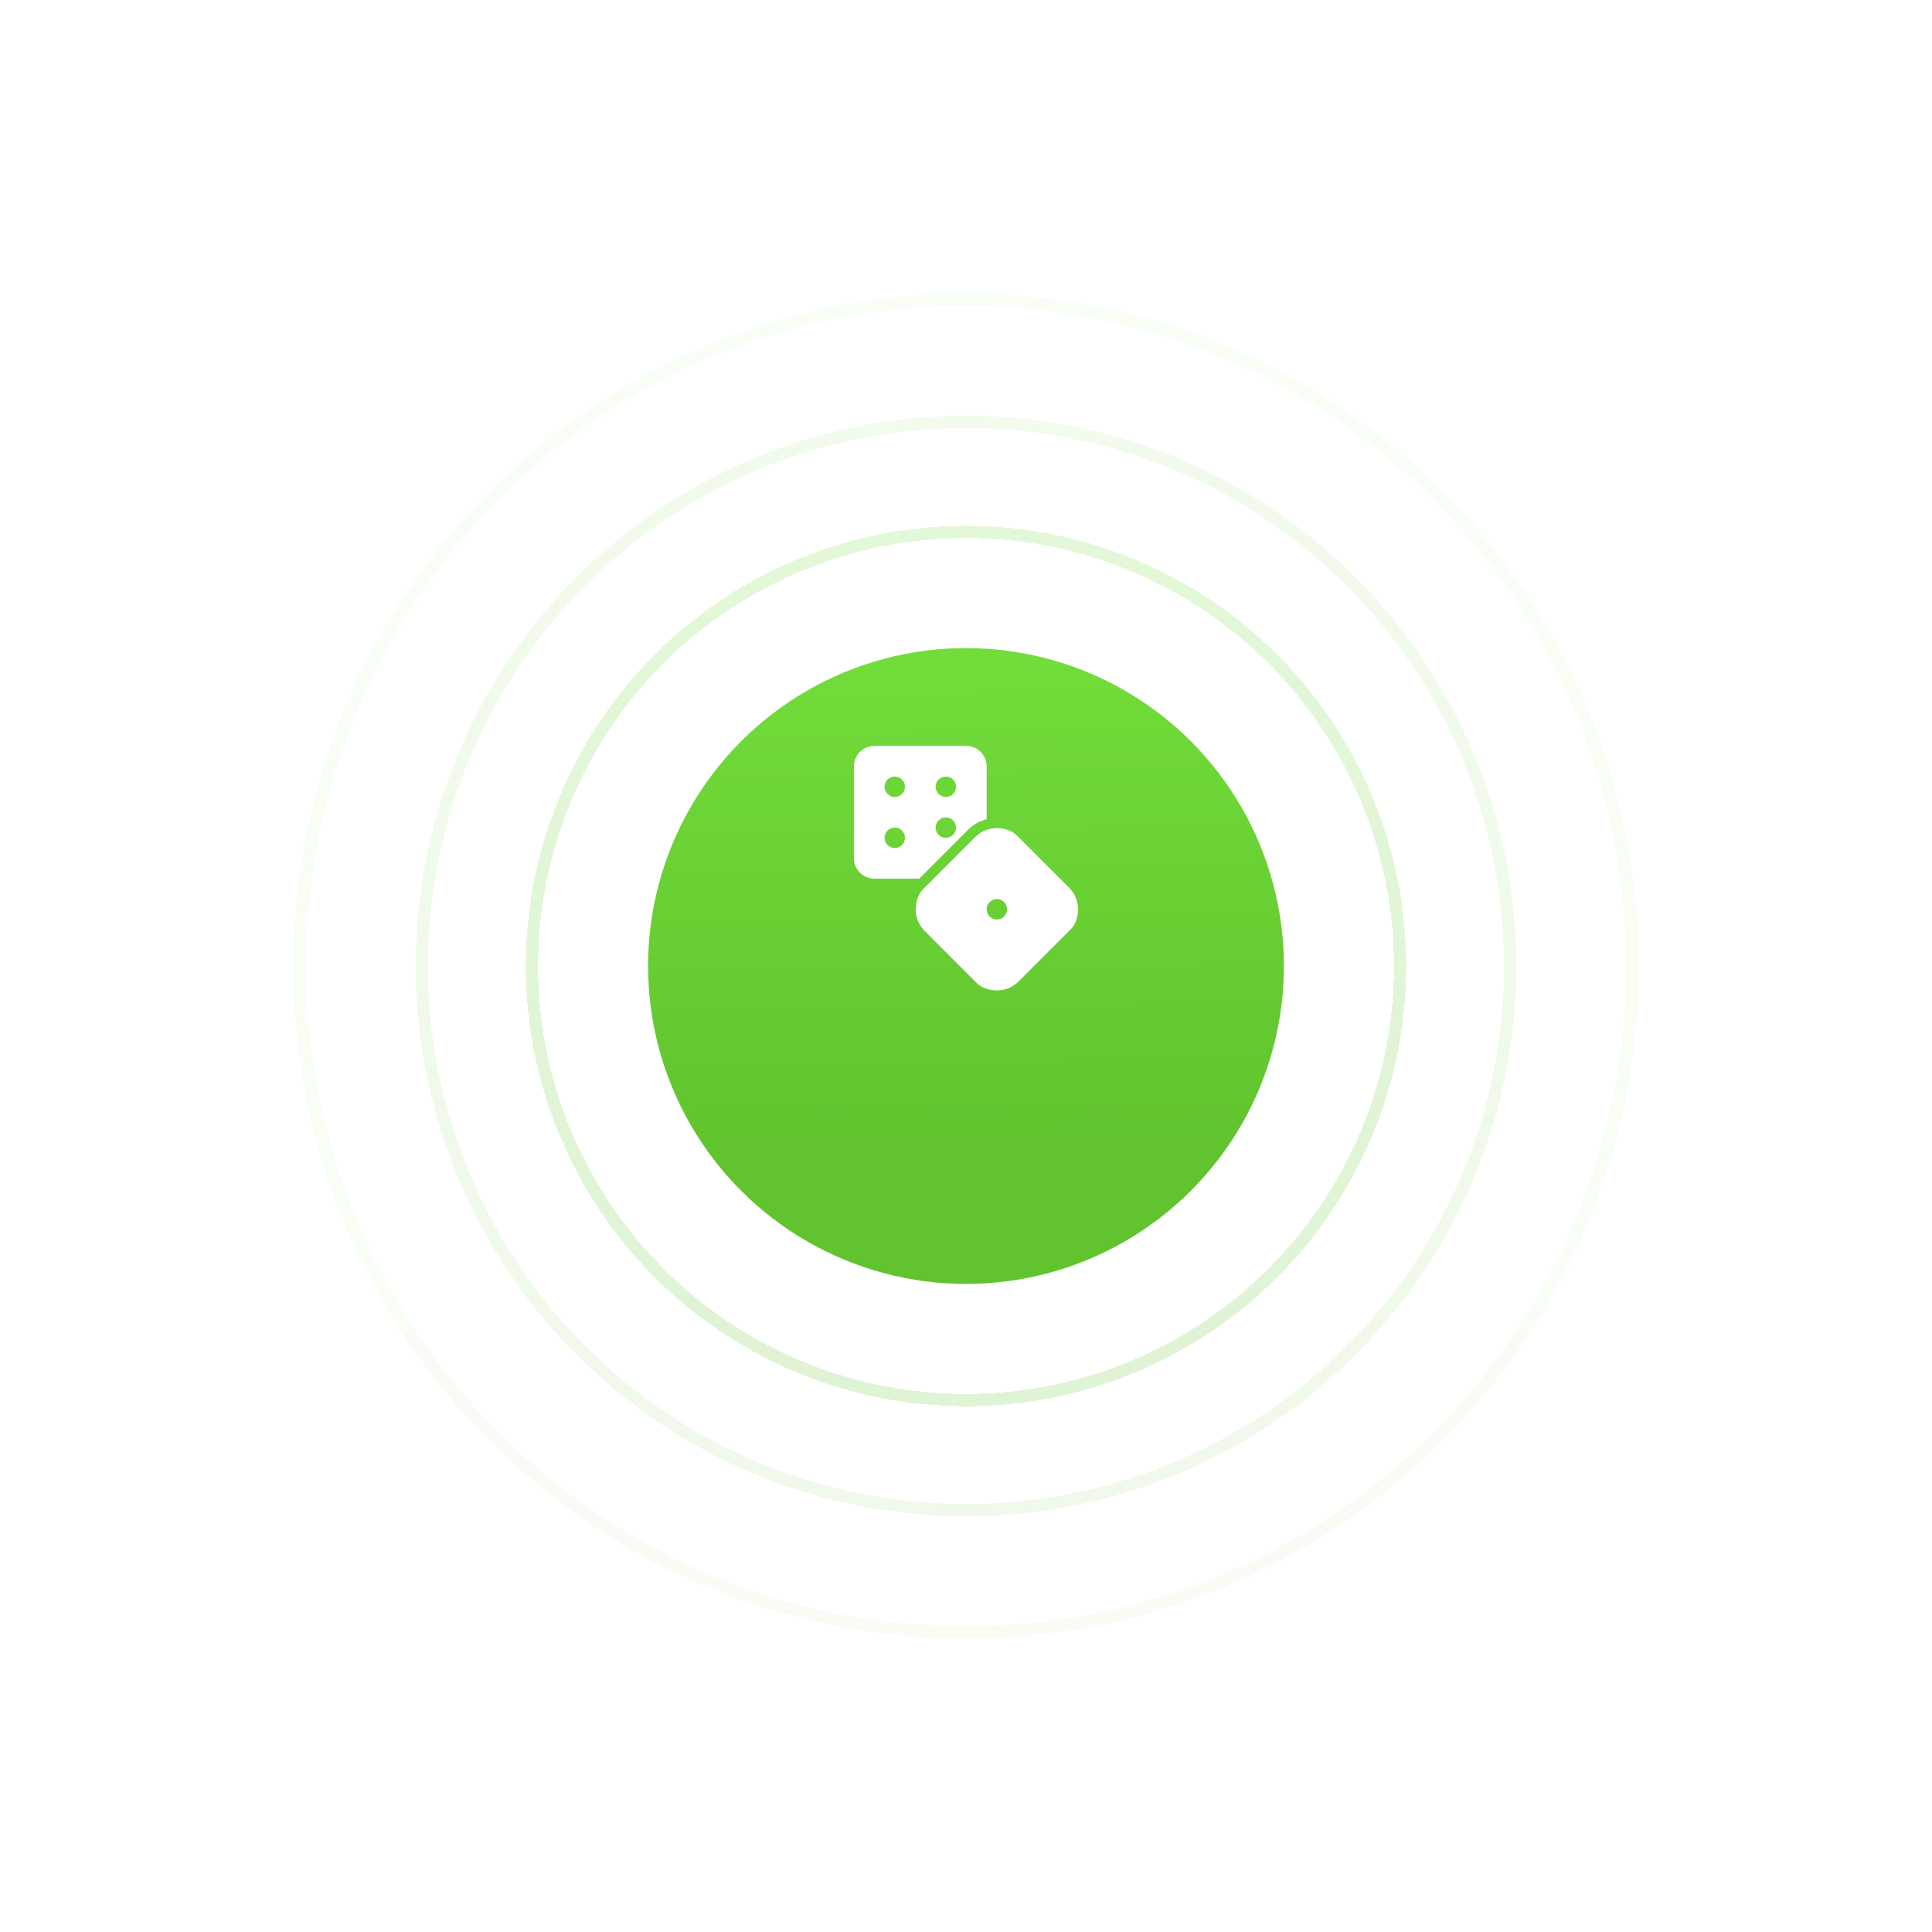 <svg width="158" height="158" viewBox="0 0 158 158" fill="none" xmlns="http://www.w3.org/2000/svg">
<g opacity="0.05" filter="url(#filter0_d)">
<circle cx="79" cy="71" r="54.5" stroke="url(#paint0_linear)" shape-rendering="crispEdges"/>
</g>
<g opacity="0.1" filter="url(#filter1_d)">
<circle cx="79" cy="71" r="44.5" stroke="url(#paint1_linear)" shape-rendering="crispEdges"/>
</g>
<g opacity="0.2" filter="url(#filter2_d)">
<circle cx="79" cy="71" r="35.5" stroke="url(#paint2_linear)" shape-rendering="crispEdges"/>
</g>
<g filter="url(#filter3_d)">
<circle cx="79" cy="71" r="26" fill="url(#paint3_linear)"/>
</g>
<path d="M79.163 67.866C79.584 67.443 80.111 67.141 80.69 66.993V62.67C80.69 62.227 80.514 61.802 80.201 61.489C79.887 61.176 79.462 61 79.019 61H71.504C71.061 61 70.636 61.176 70.323 61.489C70.01 61.802 69.834 62.227 69.834 62.67V70.186C69.834 70.629 70.01 71.054 70.323 71.367C70.636 71.68 71.061 71.856 71.504 71.856H75.173L79.163 67.866ZM77.349 63.505C77.514 63.505 77.676 63.554 77.813 63.646C77.951 63.738 78.058 63.868 78.121 64.021C78.184 64.173 78.201 64.341 78.168 64.503C78.136 64.665 78.057 64.814 77.94 64.931C77.823 65.048 77.674 65.127 77.512 65.159C77.35 65.192 77.182 65.175 77.03 65.112C76.877 65.049 76.747 64.942 76.655 64.804C76.563 64.667 76.514 64.505 76.514 64.34C76.514 64.119 76.602 63.907 76.759 63.75C76.915 63.593 77.128 63.505 77.349 63.505V63.505ZM77.349 66.846C77.514 66.846 77.676 66.895 77.813 66.986C77.951 67.078 78.058 67.209 78.121 67.361C78.184 67.514 78.201 67.682 78.168 67.844C78.136 68.006 78.057 68.154 77.94 68.271C77.823 68.388 77.674 68.468 77.512 68.5C77.35 68.532 77.182 68.515 77.03 68.452C76.877 68.389 76.747 68.282 76.655 68.145C76.563 68.007 76.514 67.846 76.514 67.681C76.514 67.459 76.602 67.247 76.759 67.09C76.915 66.934 77.128 66.846 77.349 66.846V66.846ZM73.174 63.505C73.339 63.505 73.501 63.554 73.638 63.646C73.775 63.738 73.882 63.868 73.945 64.021C74.009 64.173 74.025 64.341 73.993 64.503C73.961 64.665 73.881 64.814 73.764 64.931C73.648 65.048 73.499 65.127 73.337 65.159C73.175 65.192 73.007 65.175 72.854 65.112C72.702 65.049 72.571 64.942 72.48 64.804C72.388 64.667 72.339 64.505 72.339 64.34C72.339 64.119 72.427 63.907 72.583 63.75C72.74 63.593 72.952 63.505 73.174 63.505ZM73.174 69.351C73.009 69.351 72.847 69.302 72.71 69.21C72.573 69.118 72.466 68.988 72.402 68.835C72.339 68.683 72.323 68.515 72.355 68.353C72.387 68.191 72.467 68.042 72.583 67.925C72.7 67.808 72.849 67.729 73.011 67.697C73.173 67.665 73.341 67.681 73.493 67.744C73.646 67.808 73.776 67.915 73.868 68.052C73.96 68.189 74.009 68.351 74.009 68.516C74.009 68.737 73.921 68.95 73.764 69.106C73.608 69.263 73.395 69.351 73.174 69.351Z" fill="white"/>
<path d="M87.429 72.59L83.156 68.317C83.015 68.175 82.849 68.06 82.667 67.977C81.61 67.497 80.491 67.718 79.753 68.457L75.48 72.729C75.338 72.871 75.223 73.036 75.14 73.218C74.66 74.276 74.881 75.394 75.62 76.133L79.893 80.406C80.034 80.548 80.2 80.663 80.382 80.746C81.44 81.225 82.558 81.005 83.296 80.266L87.57 75.993C87.711 75.851 87.826 75.686 87.91 75.504C88.389 74.446 88.168 73.328 87.429 72.59V72.59ZM81.525 75.196C81.359 75.196 81.198 75.147 81.061 75.055C80.923 74.964 80.816 74.833 80.753 74.681C80.69 74.528 80.673 74.36 80.705 74.198C80.738 74.036 80.817 73.888 80.934 73.771C81.051 73.654 81.2 73.574 81.362 73.542C81.524 73.51 81.692 73.526 81.844 73.59C81.997 73.653 82.127 73.76 82.219 73.897C82.311 74.034 82.36 74.196 82.36 74.361C82.36 74.583 82.272 74.795 82.115 74.952C81.958 75.108 81.746 75.196 81.525 75.196V75.196Z" fill="white"/>
<defs>
<filter id="filter0_d" x="0" y="0" width="158" height="158" filterUnits="userSpaceOnUse" color-interpolation-filters="sRGB">
<feFlood flood-opacity="0" result="BackgroundImageFix"/>
<feColorMatrix in="SourceAlpha" type="matrix" values="0 0 0 0 0 0 0 0 0 0 0 0 0 0 0 0 0 0 127 0" result="hardAlpha"/>
<feOffset dy="8"/>
<feGaussianBlur stdDeviation="12"/>
<feComposite in2="hardAlpha" operator="out"/>
<feColorMatrix type="matrix" values="0 0 0 0 0.11 0 0 0 0 0.122 0 0 0 0 0.175 0 0 0 0.15 0"/>
<feBlend mode="normal" in2="BackgroundImageFix" result="effect1_dropShadow"/>
<feBlend mode="normal" in="SourceGraphic" in2="effect1_dropShadow" result="shape"/>
</filter>
<filter id="filter1_d" x="10" y="10" width="138" height="138" filterUnits="userSpaceOnUse" color-interpolation-filters="sRGB">
<feFlood flood-opacity="0" result="BackgroundImageFix"/>
<feColorMatrix in="SourceAlpha" type="matrix" values="0 0 0 0 0 0 0 0 0 0 0 0 0 0 0 0 0 0 127 0" result="hardAlpha"/>
<feOffset dy="8"/>
<feGaussianBlur stdDeviation="12"/>
<feComposite in2="hardAlpha" operator="out"/>
<feColorMatrix type="matrix" values="0 0 0 0 0.11 0 0 0 0 0.122 0 0 0 0 0.175 0 0 0 0.15 0"/>
<feBlend mode="normal" in2="BackgroundImageFix" result="effect1_dropShadow"/>
<feBlend mode="normal" in="SourceGraphic" in2="effect1_dropShadow" result="shape"/>
</filter>
<filter id="filter2_d" x="19" y="19" width="120" height="120" filterUnits="userSpaceOnUse" color-interpolation-filters="sRGB">
<feFlood flood-opacity="0" result="BackgroundImageFix"/>
<feColorMatrix in="SourceAlpha" type="matrix" values="0 0 0 0 0 0 0 0 0 0 0 0 0 0 0 0 0 0 127 0" result="hardAlpha"/>
<feOffset dy="8"/>
<feGaussianBlur stdDeviation="12"/>
<feComposite in2="hardAlpha" operator="out"/>
<feColorMatrix type="matrix" values="0 0 0 0 0.11 0 0 0 0 0.122 0 0 0 0 0.175 0 0 0 0.15 0"/>
<feBlend mode="normal" in2="BackgroundImageFix" result="effect1_dropShadow"/>
<feBlend mode="normal" in="SourceGraphic" in2="effect1_dropShadow" result="shape"/>
</filter>
<filter id="filter3_d" x="29" y="29" width="100" height="100" filterUnits="userSpaceOnUse" color-interpolation-filters="sRGB">
<feFlood flood-opacity="0" result="BackgroundImageFix"/>
<feColorMatrix in="SourceAlpha" type="matrix" values="0 0 0 0 0 0 0 0 0 0 0 0 0 0 0 0 0 0 127 0" result="hardAlpha"/>
<feOffset dy="8"/>
<feGaussianBlur stdDeviation="12"/>
<feComposite in2="hardAlpha" operator="out"/>
<feColorMatrix type="matrix" values="0 0 0 0 0.11 0 0 0 0 0.122 0 0 0 0 0.175 0 0 0 0.15 0"/>
<feBlend mode="normal" in2="BackgroundImageFix" result="effect1_dropShadow"/>
<feBlend mode="normal" in="SourceGraphic" in2="effect1_dropShadow" result="shape"/>
</filter>
<linearGradient id="paint0_linear" x1="79" y1="16" x2="79" y2="126" gradientUnits="userSpaceOnUse">
<stop stop-color="#71DC3A"/>
<stop offset="1" stop-color="#61C42E"/>
</linearGradient>
<linearGradient id="paint1_linear" x1="79" y1="26" x2="79" y2="116" gradientUnits="userSpaceOnUse">
<stop stop-color="#71DC3A"/>
<stop offset="1" stop-color="#61C42E"/>
</linearGradient>
<linearGradient id="paint2_linear" x1="79" y1="35" x2="79" y2="107" gradientUnits="userSpaceOnUse">
<stop stop-color="#71DC3A"/>
<stop offset="1" stop-color="#61C42E"/>
</linearGradient>
<linearGradient id="paint3_linear" x1="81.023" y1="44.82" x2="81.576" y2="84.983" gradientUnits="userSpaceOnUse">
<stop stop-color="#72DD3A"/>
<stop offset="1" stop-color="#61C42E"/>
</linearGradient>
</defs>
</svg>
